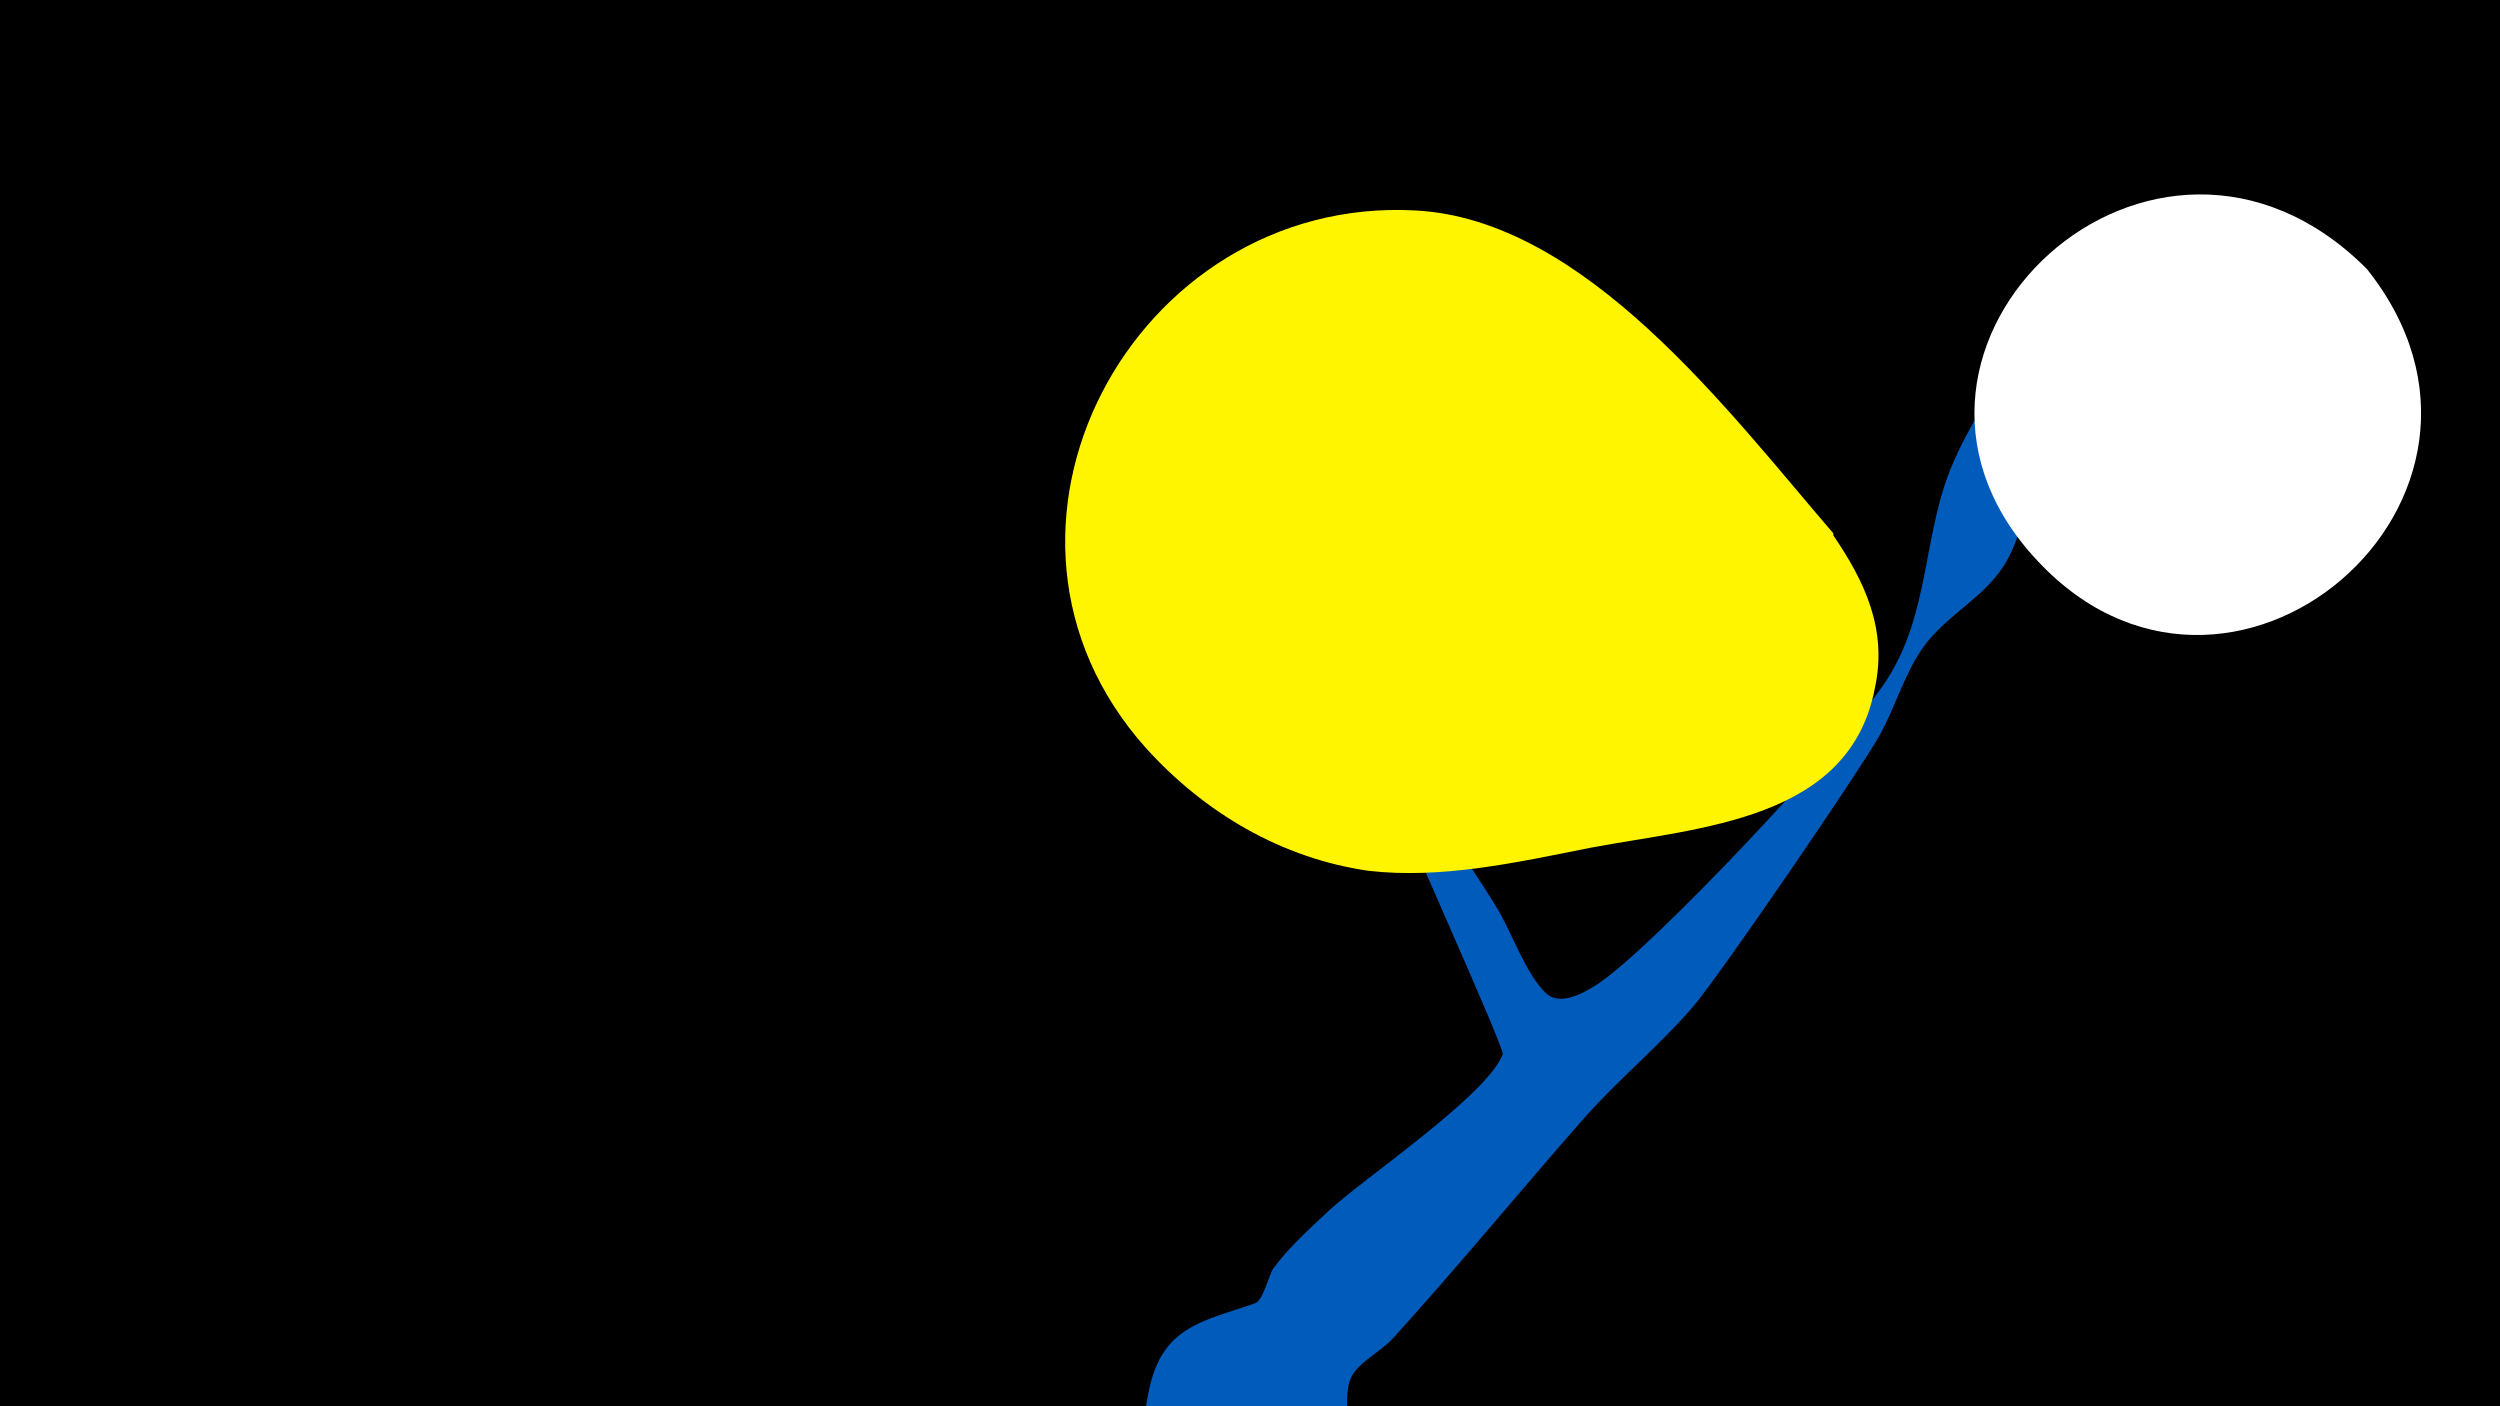 <svg width="1200" height="675" viewBox="-500 -500 1200 675" xmlns="http://www.w3.org/2000/svg"><path d="M-500-500h1200v675h-1200z" fill="#000"/><path d="M51.4 167.8c6.3-31.4 26.1-33.5 51.2-42.3 3.7-1.3 6.6-14 8.7-16.8 7.4-10 16.9-18.5 25.9-27 17.3-16.2 76.9-56 84.1-75.7 1-2.8-48.9-112.8-54.4-128.3-14.8-41.6-21.6-65.2-17.5-64.6 9.3 1.4 17.8 38.3 20.3 43.5 13.5 28.8 32.9 52.7 49.1 79.7 7 11.6 13.4 30.8 23.1 40.3 6.7 6.5 17.9 0.2 23.8-3.5 26.4-16.4 122-119.1 139.6-146.2 21.5-32.9 17.3-70.7 32.3-105 9.9-22.8 25-43.2 38.5-63.9 7.3-11.1 21.9-33.5 38.2-18.6 25.4 23.1-24.4 66-32.4 80.5-8.7 15.6-9.9 33-18.1 48.3-9.8 18.4-29.6 26.4-41.3 43.4-8.8 12.9-13 28.5-20.7 42.1-10.7 18.6-76.5 114.8-89.3 129.7-16.2 18.8-35.7 34.7-52.2 53.4-30.8 35-60.5 71.3-91.8 105.7-5.3 5.8-13.8 10-18.4 16.1-9.4 12.4 6.3 35.7-20.8 55.8-30.1 22.3-86.9-1.1-78.6-43z"  fill="#005bbb" /><path d="M636-371c-102-102-251 37-160 138 93 104 248-28 160-138z"  fill="#fff" /><path d="M380-244c-50-58-119-151-201-155-135-7-222 154-129 258 28 31 65 53 107 59 35 4 71-4 106-11 53-10 125-13 137-77 6-28-5-51-20-73z"  fill="#fff500" /></svg>